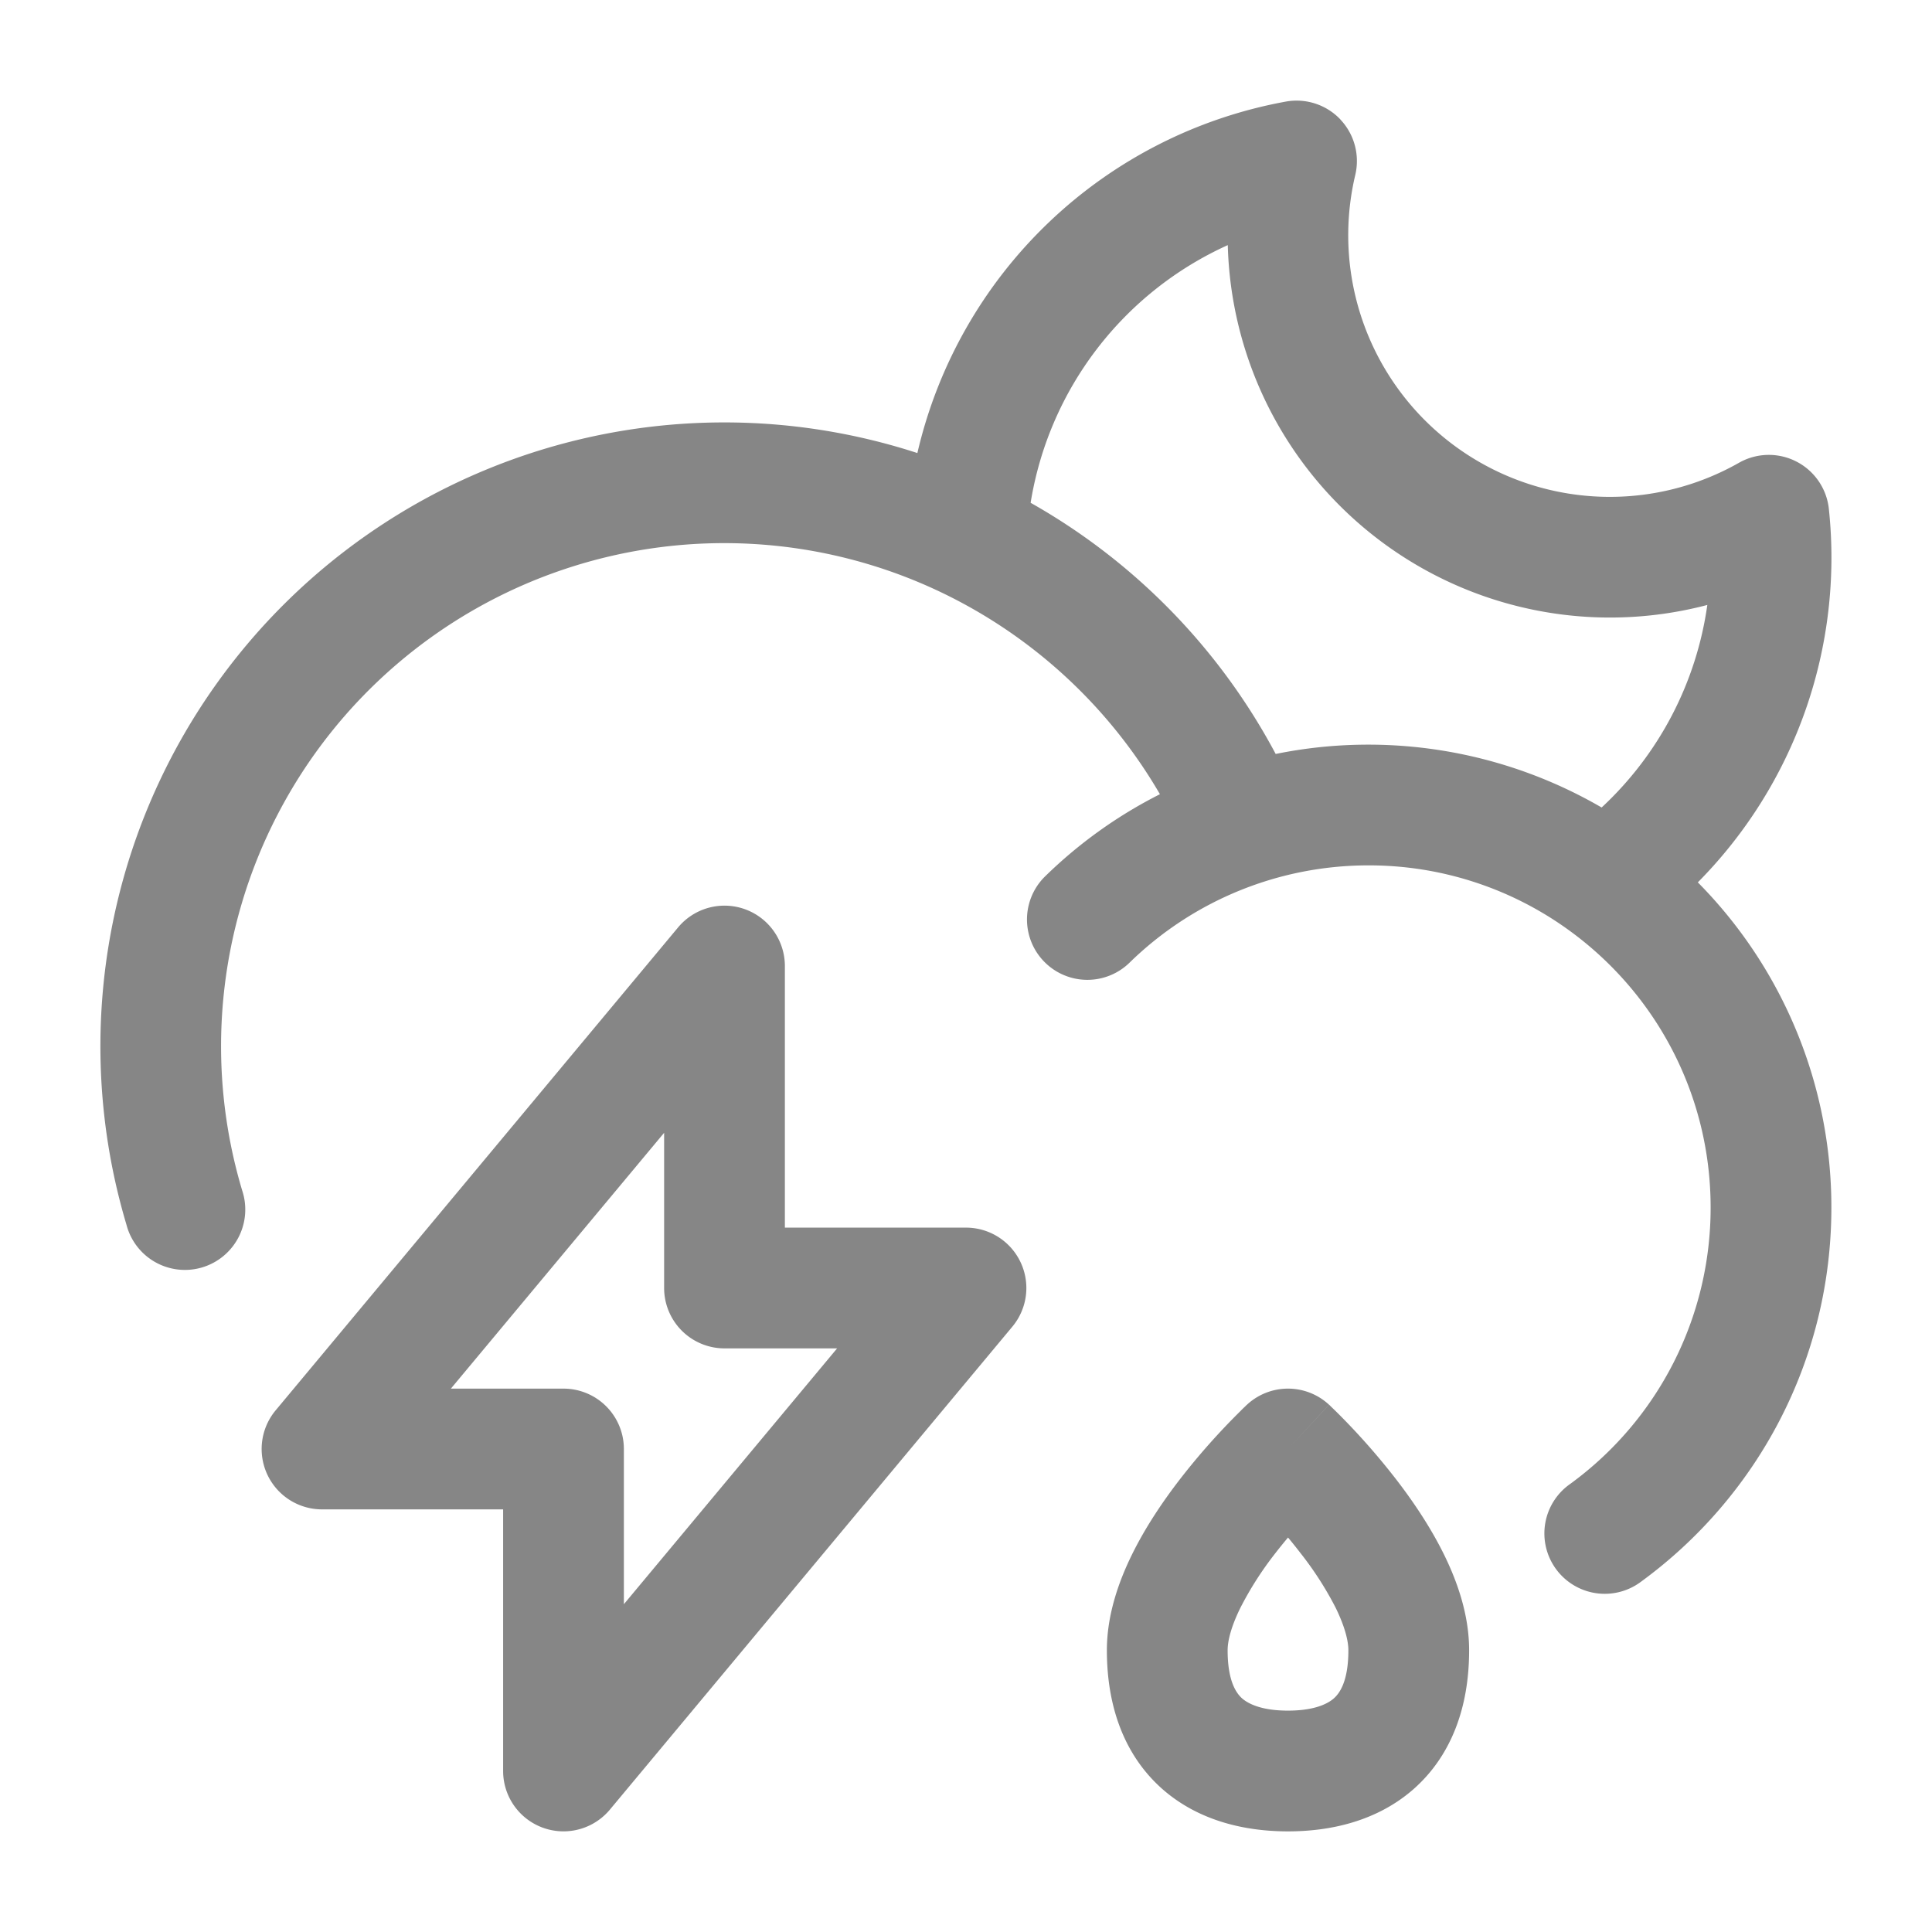 <svg width="24" height="24" fill="none" xmlns="http://www.w3.org/2000/svg">
    <path fill-rule="evenodd" clip-rule="evenodd" d="M16.65 1.484a.75.75 0 0 1 .186.688 3.25 3.25 0 0 0 4.766 3.577.75.75 0 0 1 1.117.575 5.733 5.733 0 0 1-1.628 4.637A5.733 5.733 0 0 1 22.75 15c0 1.91-.931 3.6-2.36 4.645a.75.75 0 1 1-.886-1.21A4.243 4.243 0 0 0 21.25 15c0-1.41-.686-2.66-1.746-3.434A4.228 4.228 0 0 0 17 10.75a4.244 4.244 0 0 0-2.975 1.215.75.75 0 0 1-1.05-1.071c.42-.412.903-.76 1.434-1.028a6.28 6.28 0 0 0-2.726-2.512 6.25 6.25 0 0 0-8.675 7.433.75.75 0 1 1-1.437.427 7.75 7.75 0 0 1 9.825-9.586 5.757 5.757 0 0 1 4.577-4.366.75.75 0 0 1 .678.222Zm-3.847 4.762a7.784 7.784 0 0 1 3.044 3.12 5.772 5.772 0 0 1 4.049.665 4.24 4.24 0 0 0 1.313-2.516 4.75 4.75 0 0 1-5.957-4.47 4.256 4.256 0 0 0-2.449 3.2Zm-3.548 5.049A.75.75 0 0 1 9.75 12v3.25H12a.75.75 0 0 1 .576 1.23l-5 6A.75.75 0 0 1 6.25 22v-3.25H4a.75.75 0 0 1-.576-1.23l5-6a.75.75 0 0 1 .831-.225ZM5.601 17.25H7a.75.75 0 0 1 .75.75v1.928l2.649-3.178H9a.75.75 0 0 1-.75-.75v-1.928L5.601 17.25Zm10.91.2L16 18l-.51-.55a.75.75 0 0 1 1.02 0ZM16 19.1a6.665 6.665 0 0 0-.156.193 4.17 4.17 0 0 0-.436.681c-.115.234-.158.41-.158.526 0 .395.114.54.182.6.088.075.26.15.568.15.308 0 .48-.075.567-.15.069-.06.183-.205.183-.6 0-.116-.043-.292-.157-.526a4.17 4.17 0 0 0-.437-.68 6.665 6.665 0 0 0-.156-.195Zm-.51-1.65L16 18l.51-.55.004.003.005.005.016.016.055.053a8.558 8.558 0 0 1 .754.851c.206.267.425.589.595.935.166.338.311.75.311 1.187 0 .71-.222 1.315-.696 1.73-.456.397-1.034.52-1.554.52s-1.098-.123-1.554-.52c-.474-.415-.696-1.02-.696-1.73 0-.436.145-.849.311-1.187.17-.346.389-.668.595-.935a8.558 8.558 0 0 1 .754-.85c.023-.024.042-.042.055-.054l.016-.016.005-.005.003-.002Z" fill="#868686"/>
</svg>
